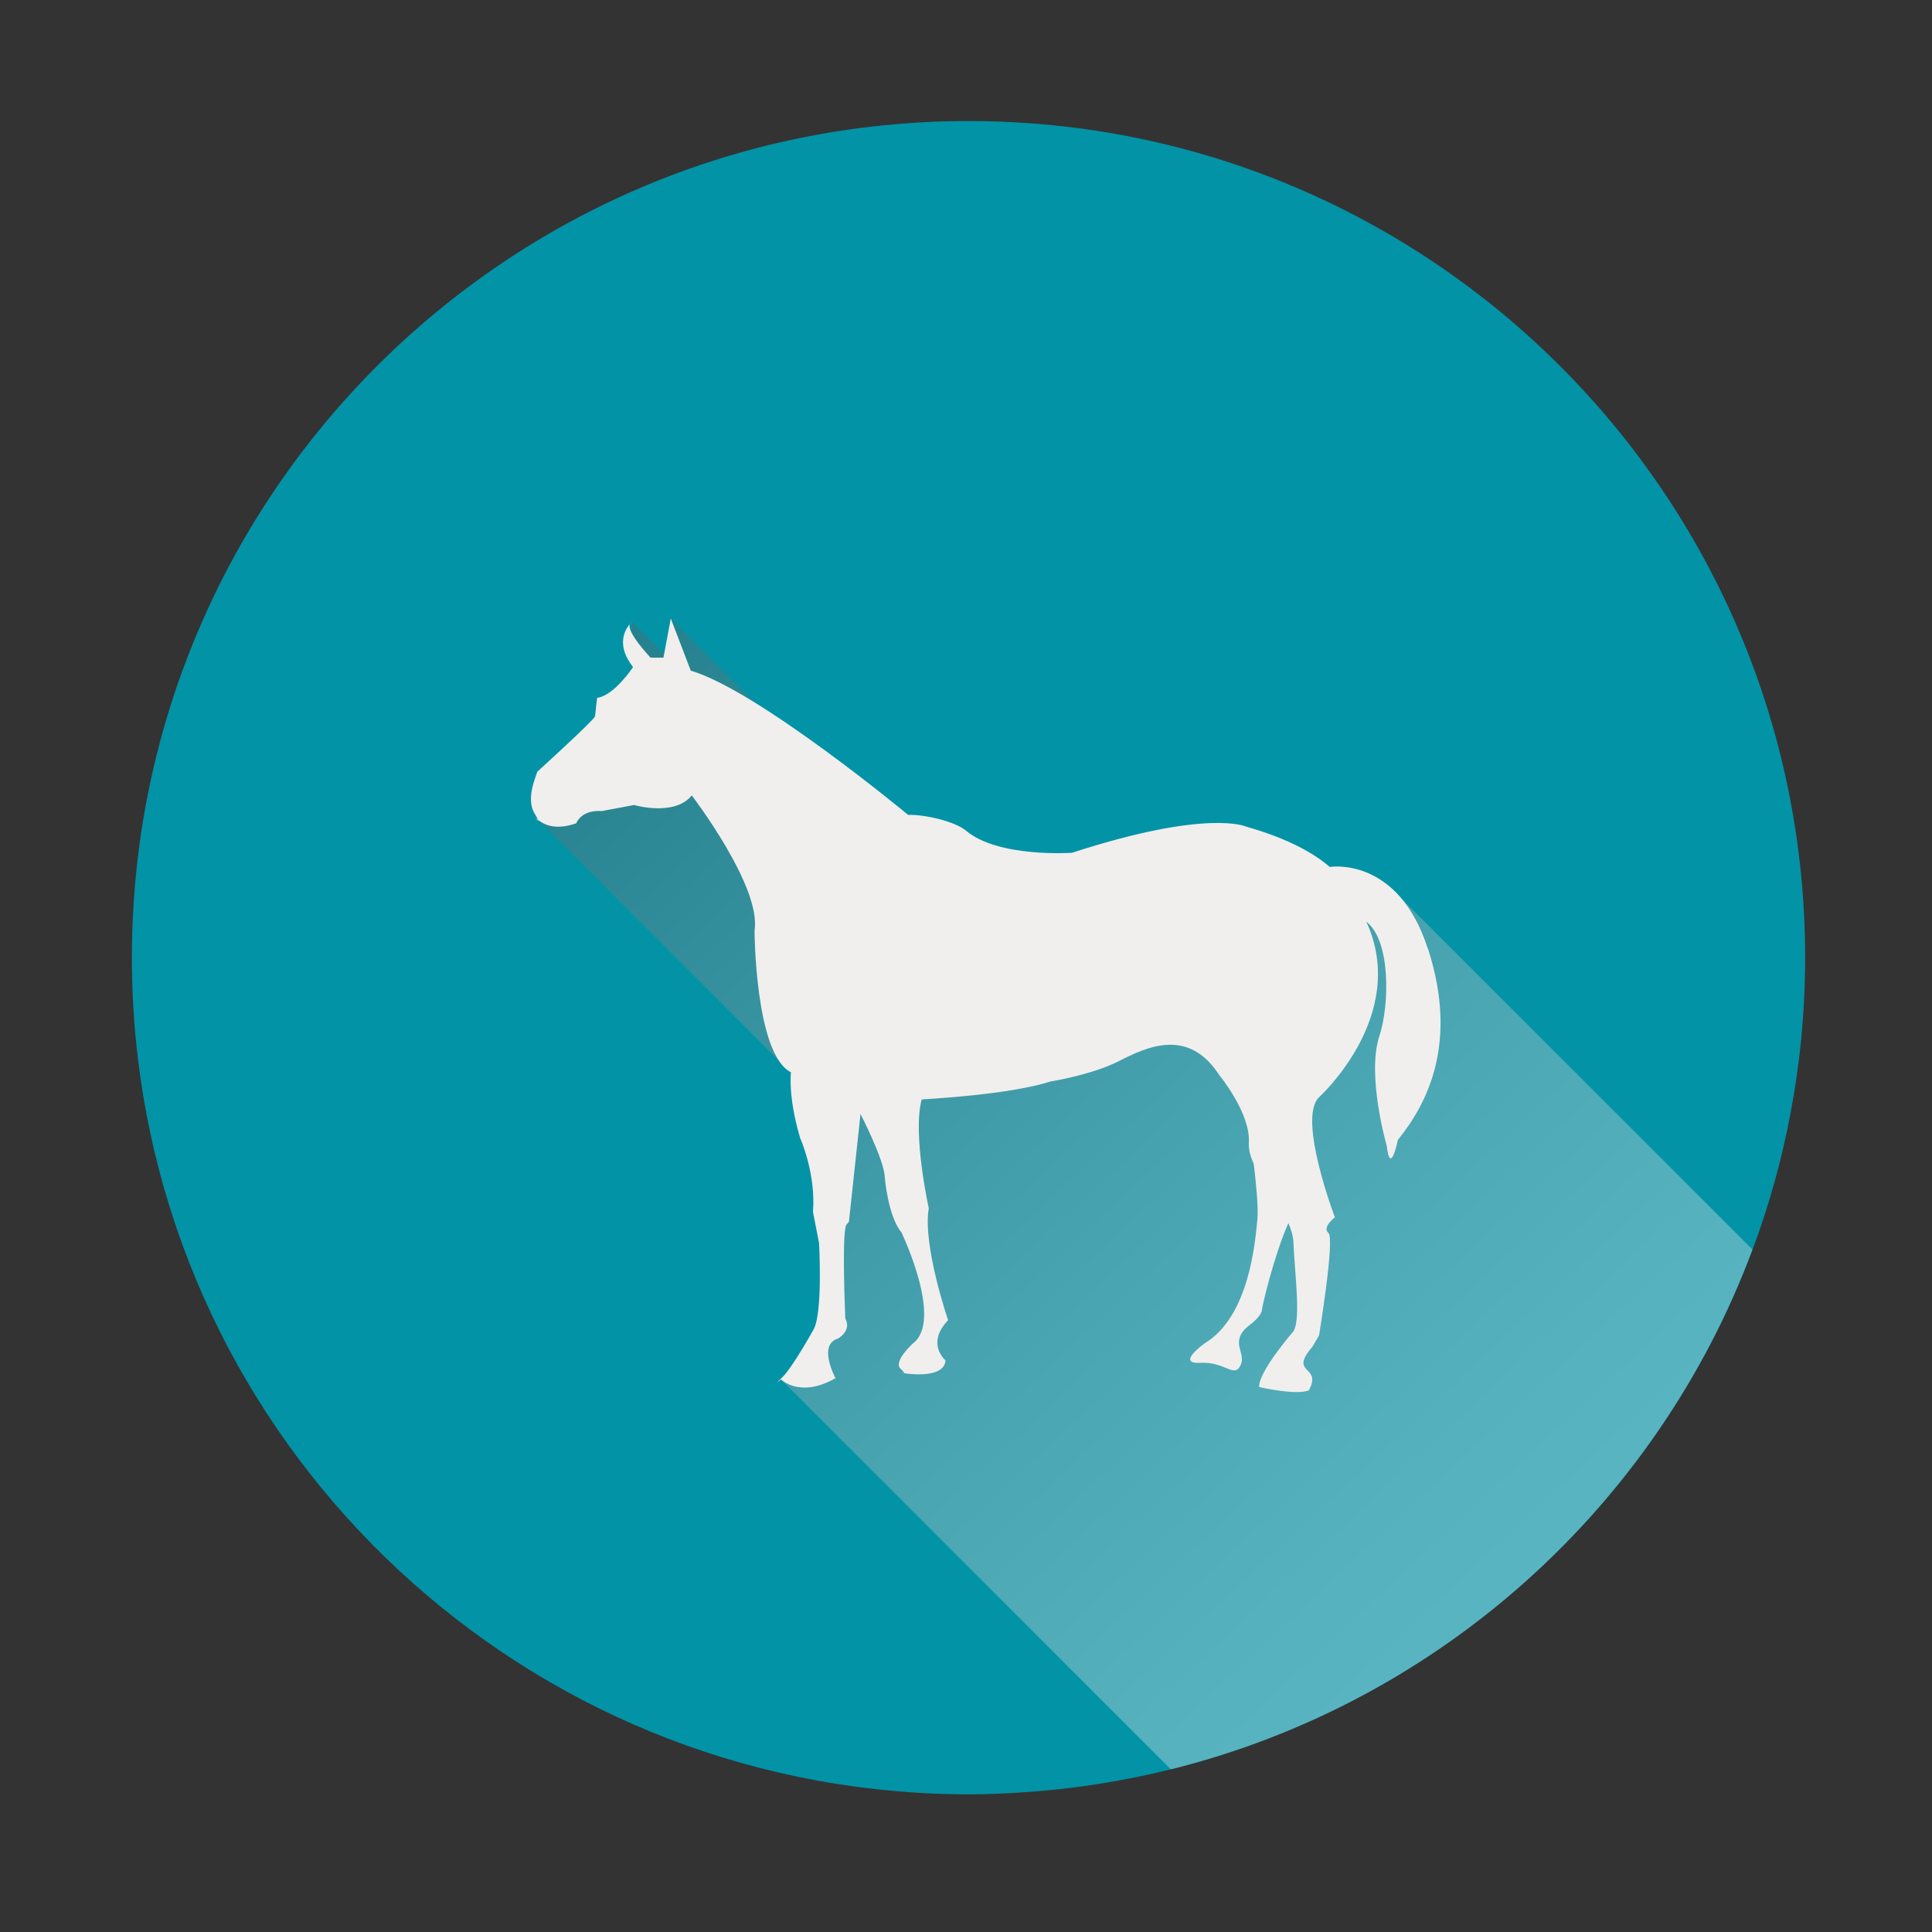<svg width="100" height="100" viewBox="0 0 100 100" fill="none" xmlns="http://www.w3.org/2000/svg">
<rect x="0" y="0" width="100" height="100" fill="#333333" stroke="none"/>
<path d="M50.127 6.266C26.214 6.266 6.827 25.653 6.827 49.573C6.827 71.847 23.647 90.18 45.274 92.6C46.874 92.78 48.494 92.873 50.134 92.873C51.074 92.873 52.001 92.833 52.92 92.773C55.554 92.606 58.12 92.193 60.607 91.58C74.52 88.12 85.774 77.94 90.714 64.673C91.574 62.367 92.247 59.967 92.701 57.486C92.927 56.286 93.1 55.066 93.227 53.827C93.361 52.426 93.434 51.007 93.434 49.566C93.434 25.653 74.047 6.266 50.134 6.266H50.127Z" fill="#0293A7"/>
<path style="mix-blend-mode:multiply" opacity="0.37" d="M90.707 64.673L71.907 45.873L55.947 53.24L34.721 32.013L35.934 35.4L32.707 32.173V33.847L35.507 36.98L36.581 39.287L27.674 42.26L41.901 56.487L43.02 66.34L41.781 69.98L40.42 71.4L60.6 91.58C74.514 88.12 85.767 77.94 90.707 64.673Z" fill="url(#paint0_linear_1041_49251)"/>
<path d="M46.794 71.06C46.72 71.047 46.667 71.04 46.667 71.04C46.667 71.04 46.78 71.087 46.794 71.06Z" fill="#F0EFEE"/>
<path d="M32.66 32.213C32.66 32.213 32.614 32.26 32.594 32.293C32.64 32.233 32.687 32.193 32.714 32.173C32.7 32.18 32.687 32.193 32.66 32.213Z" fill="#F0EFEE"/>
<path d="M27.847 42.44C27.761 42.367 27.707 42.307 27.674 42.267C27.741 42.36 27.907 42.58 27.847 42.44Z" fill="#F0EFEE"/>
<path d="M27.673 42.26L27.646 42.22C27.646 42.22 27.653 42.233 27.673 42.26Z" fill="#F0EFEE"/>
<path d="M73.907 49.113C72.36 44.28 68.827 44.873 68.827 44.873C68.074 44.22 66.767 43.427 64.48 42.78C64.48 42.78 62.514 41.867 55.567 44.113C55.54 44.12 55.514 44.133 55.487 44.14C55.487 44.14 51.68 44.407 50.007 43C49.414 42.5 47.807 42.147 47.007 42.18C47.007 42.18 39.234 35.733 35.754 34.713L34.72 32.013L34.34 34.04H33.674C33.674 34.04 32.42 32.727 32.6 32.3C32.34 32.607 31.88 33.4 32.767 34.527C32.767 34.527 31.794 36.007 30.907 36.12C30.907 36.12 30.814 36.907 30.8 37.073C30.787 37.24 27.8 39.953 27.8 39.953C27.82 40.04 27.18 41.28 27.66 42.087C27.774 42.28 27.834 42.387 27.854 42.44C28.147 42.68 28.76 42.993 29.827 42.613C29.827 42.613 30.067 41.907 31.154 41.98L32.82 41.667C32.82 41.667 34.9 42.28 35.807 41.173C35.807 41.173 39.427 45.9 39.054 48.16C39.054 48.16 39.08 54.573 40.94 55.5C40.94 55.5 40.774 56.74 41.414 58.9C41.414 58.9 42.24 60.74 42.08 62.733C42.08 62.733 42.267 63.693 42.394 64.34C42.394 64.34 42.6 68 42.1 68.833C42.1 68.833 40.994 70.82 40.487 71.293C39.98 71.76 40.427 71.4 40.427 71.4C40.427 71.4 41.42 72.387 43.247 71.333C43.247 71.333 42.3 69.6 43.38 69.28C43.38 69.28 44.1 68.88 43.754 68.247C43.754 68.247 43.567 64.073 43.787 63.44C43.794 63.413 43.807 63.393 43.82 63.38C43.88 63.313 43.92 63.267 43.94 63.24L44.54 57.66C44.54 57.66 45.767 60.04 45.794 60.92C45.794 60.92 45.954 62.94 46.654 63.78C46.654 63.78 48.86 68.353 47.24 69.547C47.24 69.547 46.214 70.48 46.614 70.847C46.774 70.993 46.814 71.06 46.807 71.08C47.267 71.147 48.88 71.307 48.94 70.413C48.94 70.413 47.907 69.553 49.074 68.333C49.074 68.333 47.74 64.44 48.074 62.54C48.074 62.54 47.22 58.7 47.707 56.907C49.887 56.773 52.707 56.507 54.394 55.973C54.394 55.973 56.507 55.64 57.92 54.92C59.334 54.207 61.494 53.147 63.114 55.653C63.114 55.653 64.74 57.627 64.64 59.153C64.62 59.5 64.72 59.86 64.894 60.24C65.02 61.293 65.14 62.54 65.08 63.133C64.967 64.267 64.667 68.133 62.36 69.527C62.36 69.527 60.827 70.607 62.127 70.54C63.427 70.473 63.874 71.347 64.207 70.673C64.547 70 63.54 69.433 64.727 68.547C64.727 68.547 65.294 68.127 65.32 67.793C65.334 67.567 65.954 64.953 66.687 63.307C66.834 63.647 66.934 63.987 66.947 64.313C67.027 66.047 67.334 68.253 66.954 68.9C66.954 68.9 65.12 71.013 65.174 71.793C65.174 71.793 67.054 72.233 67.74 71.967C67.76 71.94 67.774 71.913 67.787 71.88C68.394 70.667 66.694 71.14 67.927 69.713L68.274 69.12C68.274 69.12 69.1 64.12 68.76 63.82C68.414 63.52 69.094 63.007 69.094 63.007C69.094 63.007 67.167 57.947 68.247 56.82C68.247 56.82 72.96 52.573 70.72 47.707C71.994 48.673 71.92 52.033 71.4 53.613C70.72 55.66 71.78 59.32 71.78 59.32C71.967 60.92 72.354 59 72.354 59C73.914 57.073 75.474 53.96 73.92 49.127L73.907 49.113Z" fill="#F0EFEE"/>
<defs>
<linearGradient id="paint0_linear_1041_49251" x1="92.114" y1="96.373" x2="8.814" y2="7.467" gradientUnits="userSpaceOnUse">
<stop stop-color="white"/>
<stop offset="0.09" stop-color="#F7F7F7"/>
<stop offset="0.22" stop-color="#E4E4E4"/>
<stop offset="0.37" stop-color="#C3C3C3"/>
<stop offset="0.54" stop-color="#969696"/>
<stop offset="0.73" stop-color="#5C5C5C"/>
<stop offset="0.94" stop-color="#171717"/>
<stop offset="1"/>
</linearGradient>
</defs>
</svg>
